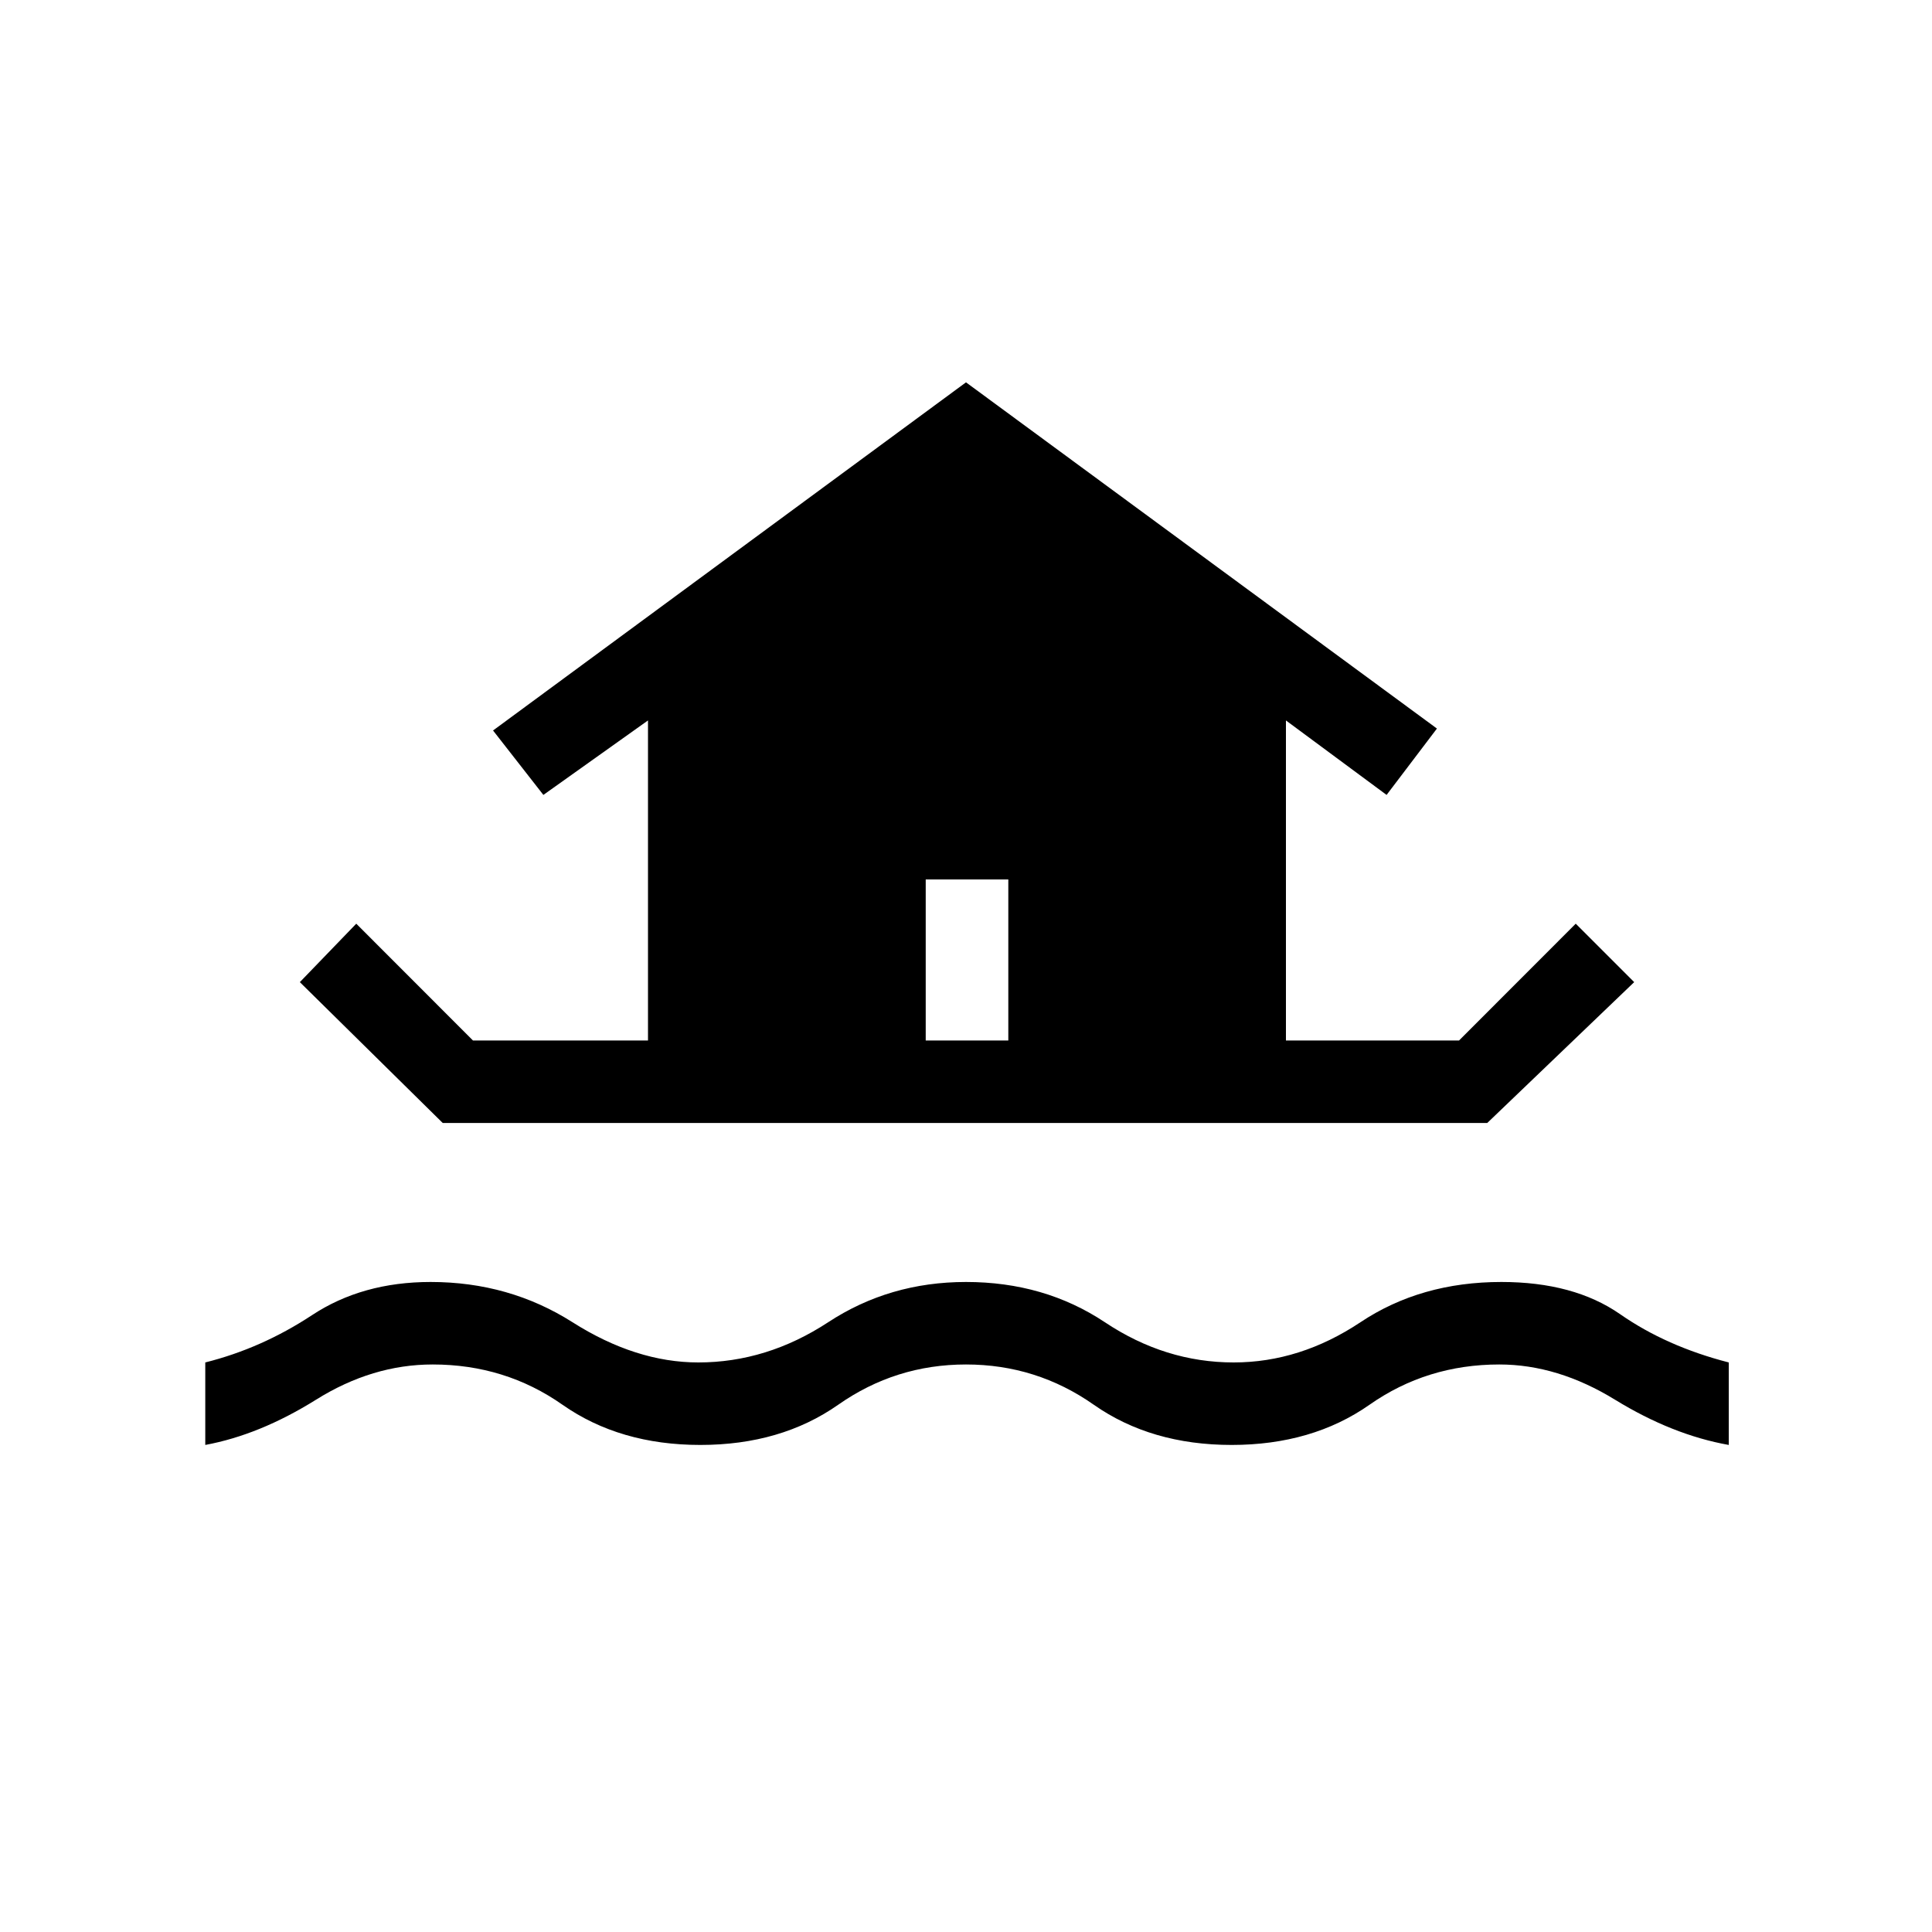 <svg xmlns="http://www.w3.org/2000/svg" height="20" width="20"><path d="M2.125 14.958V14.104Q2.708 13.958 3.229 13.615Q3.75 13.271 4.458 13.271Q5.271 13.271 5.927 13.688Q6.583 14.104 7.229 14.104Q7.938 14.104 8.573 13.688Q9.208 13.271 10 13.271Q10.812 13.271 11.438 13.688Q12.062 14.104 12.771 14.104Q13.458 14.104 14.083 13.688Q14.708 13.271 15.542 13.271Q16.292 13.271 16.771 13.604Q17.25 13.938 17.896 14.104V14.958Q17.312 14.854 16.719 14.49Q16.125 14.125 15.521 14.125Q14.771 14.125 14.177 14.542Q13.583 14.958 12.75 14.958Q11.917 14.958 11.323 14.542Q10.729 14.125 10 14.125Q9.271 14.125 8.677 14.542Q8.083 14.958 7.25 14.958Q6.417 14.958 5.823 14.542Q5.229 14.125 4.479 14.125Q3.854 14.125 3.271 14.49Q2.688 14.854 2.125 14.958ZM4.583 11.625 3.104 10.167 3.688 9.562 4.896 10.771H6.708V7.458L5.625 8.229L5.104 7.562L10 3.958L14.875 7.542L14.354 8.229L13.312 7.458V10.771H15.104L16.312 9.562L16.917 10.167L15.396 11.625ZM9.583 10.771H10.438V9.104H9.583Z"/></svg>